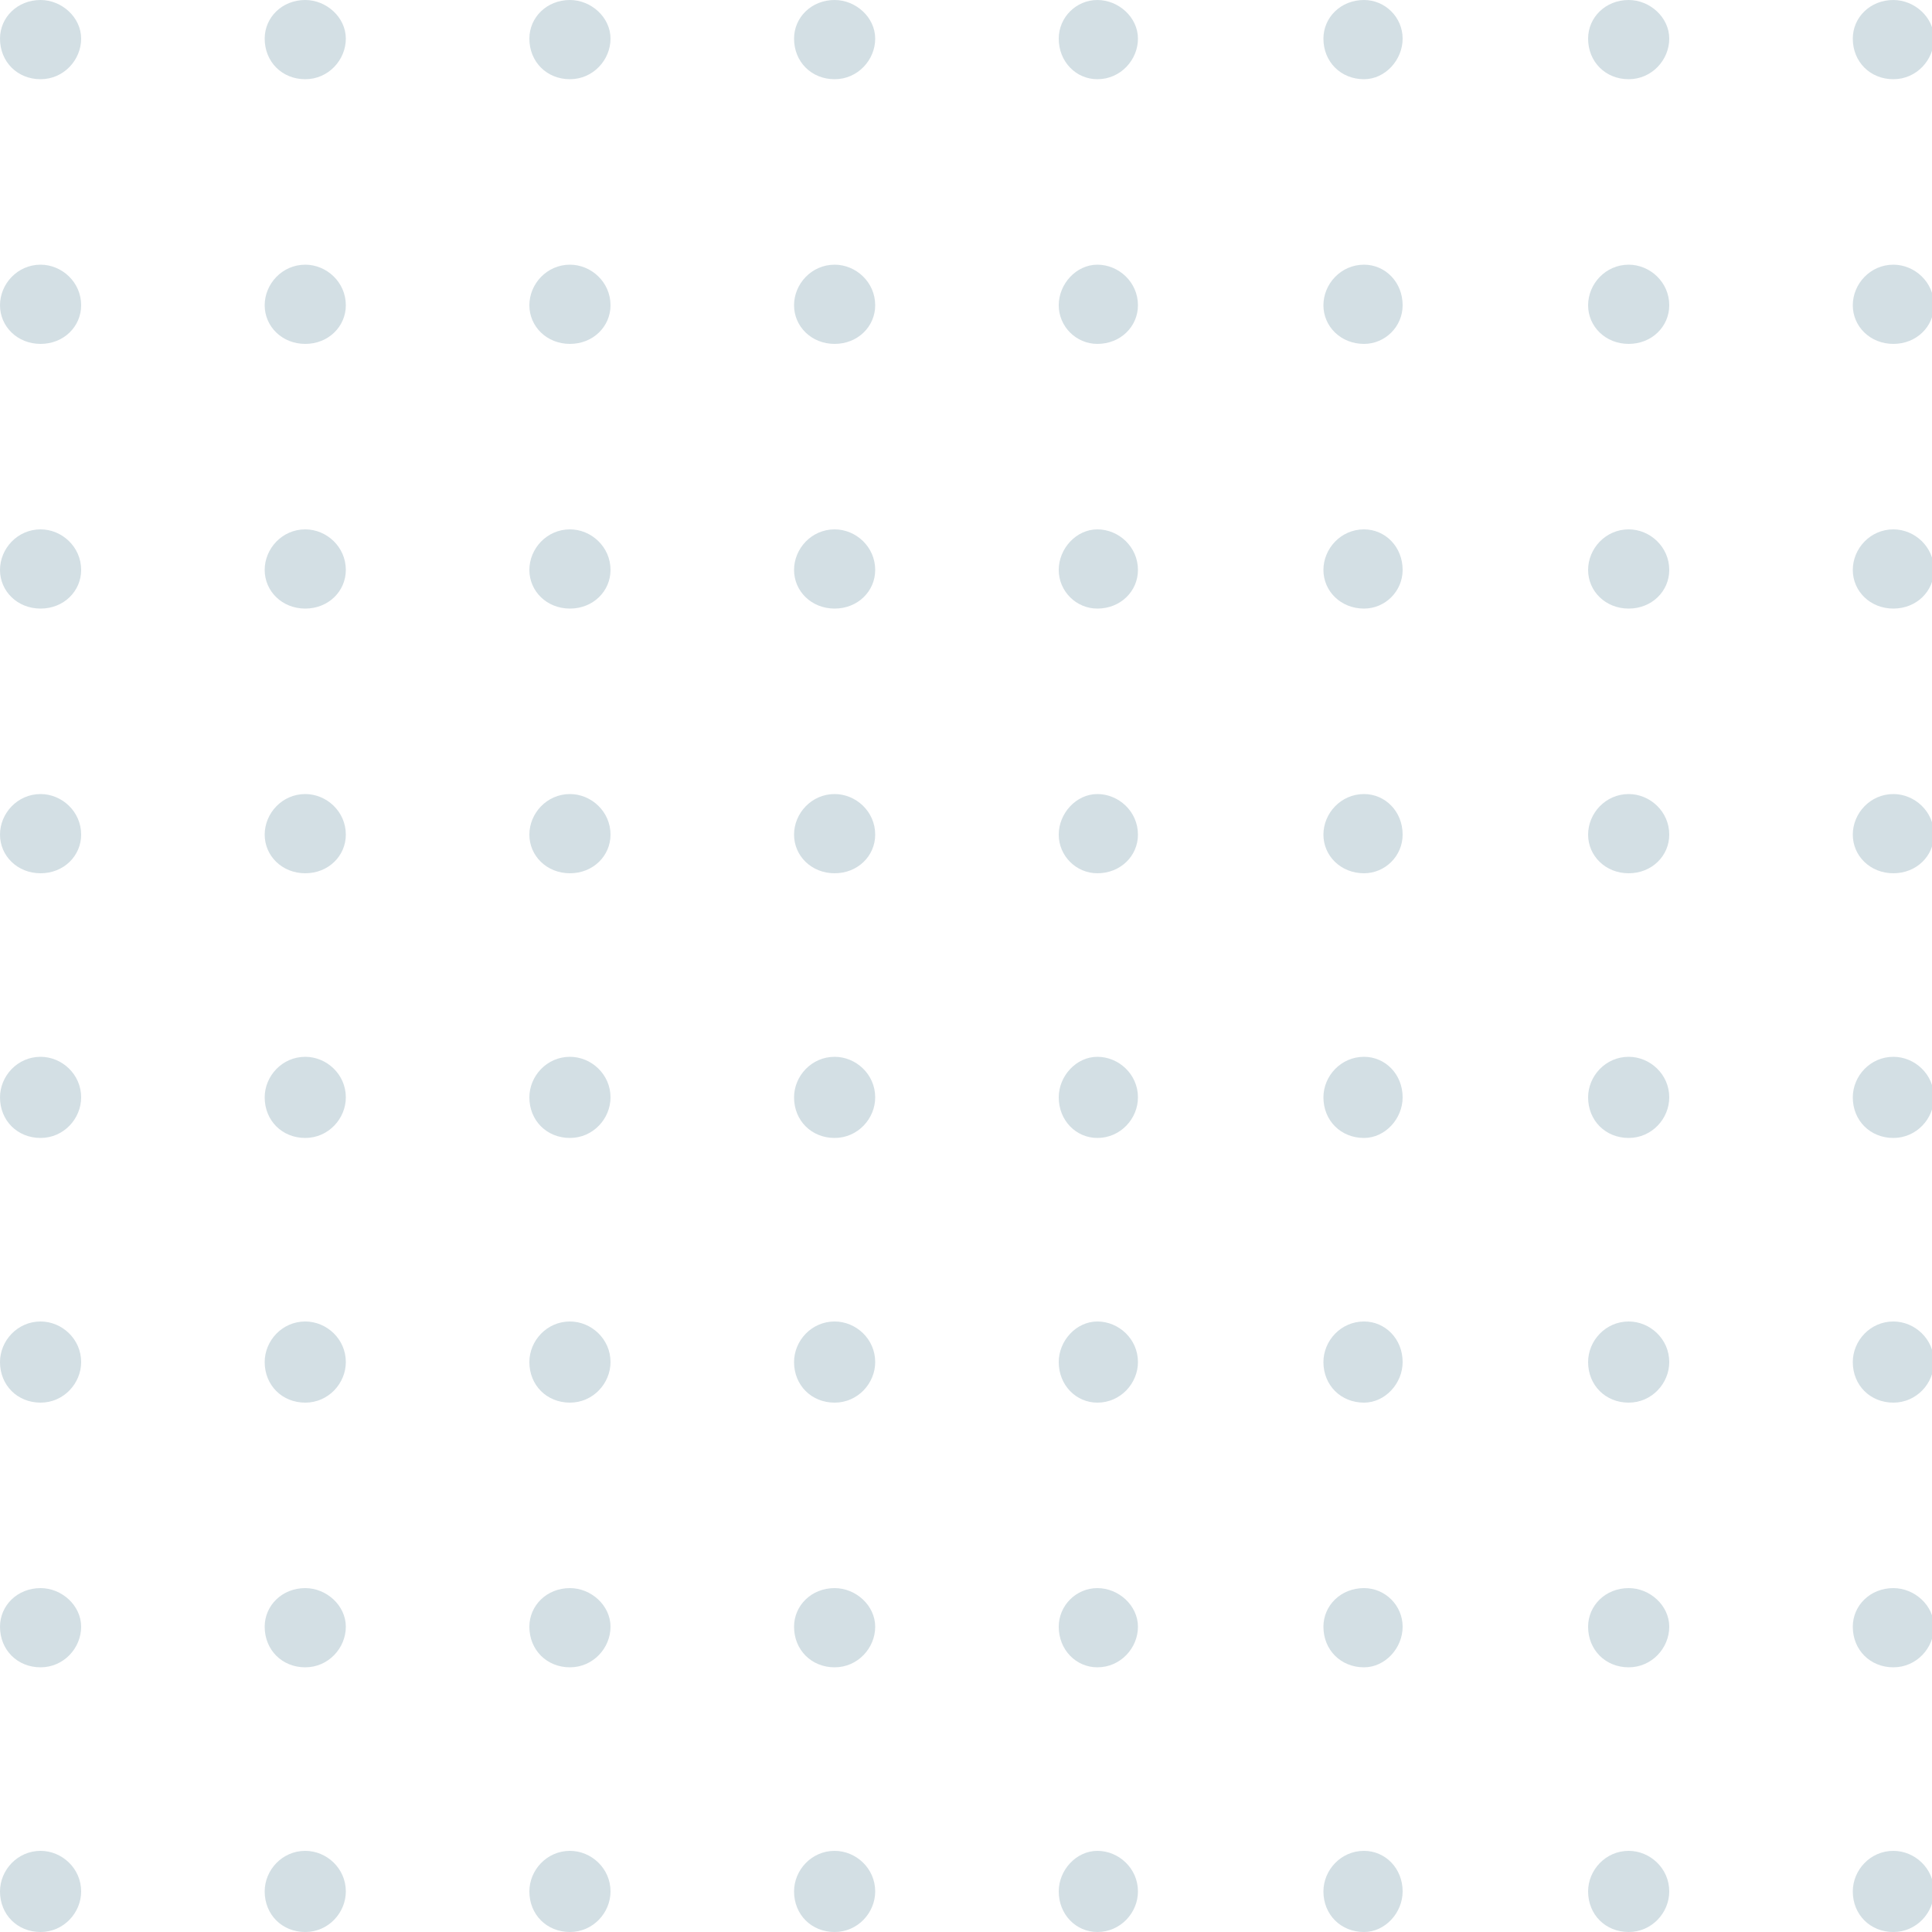 <?xml version="1.0" encoding="utf-8"?>
<!-- Generator: Adobe Illustrator 21.0.0, SVG Export Plug-In . SVG Version: 6.00 Build 0)  -->
<svg version="1.1" id="Layer_1" xmlns="http://www.w3.org/2000/svg" xmlns:xlink="http://www.w3.org/1999/xlink" x="0px" y="0px"
	 viewBox="0 0 100 100" style="enable-background:new 0 0 100 100;" xml:space="preserve">
<style type="text/css">
	.st0{fill-rule:evenodd;clip-rule:evenodd;fill:#D3DFE4;}
</style>
<path class="st0" d="M0,2c0-1.1,0.9-2,2.1-2c1.1,0,2.1,0.9,2.1,2c0,1.1-0.9,2.1-2.1,2.1C0.9,4.1,0,3.2,0,2z"/>
<path class="st0" d="M0,15.8c0-1.1,0.9-2.1,2.1-2.1c1.1,0,2.1,0.9,2.1,2.1c0,1.1-0.9,2-2.1,2C0.9,17.8,0,16.9,0,15.8z"/>
<path class="st0" d="M0,29.5c0-1.1,0.9-2.1,2.1-2.1c1.1,0,2.1,0.9,2.1,2.1c0,1.1-0.9,2-2.1,2C0.9,31.5,0,30.6,0,29.5z"/>
<path class="st0" d="M0,43.2c0-1.1,0.9-2.1,2.1-2.1c1.1,0,2.1,0.9,2.1,2.1c0,1.1-0.9,2-2.1,2C0.9,45.2,0,44.3,0,43.2z"/>
<path class="st0" d="M0,56.8c0-1.1,0.9-2.1,2.1-2.1c1.1,0,2.1,0.9,2.1,2.1c0,1.1-0.9,2.1-2.1,2.1C0.9,58.9,0,58,0,56.8z"/>
<path class="st0" d="M0,70.5c0-1.1,0.9-2.1,2.1-2.1c1.1,0,2.1,0.9,2.1,2.1c0,1.1-0.9,2.1-2.1,2.1C0.9,72.6,0,71.7,0,70.5z"/>
<path class="st0" d="M0,84.2c0-1.1,0.9-2,2.1-2c1.1,0,2.1,0.9,2.1,2c0,1.1-0.9,2.1-2.1,2.1C0.9,86.3,0,85.4,0,84.2z"/>
<path class="st0" d="M0,97.9c0-1.1,0.9-2.1,2.1-2.1c1.1,0,2.1,0.9,2.1,2.1c0,1.1-0.9,2.1-2.1,2.1C0.9,100,0,99.1,0,97.9z"/>
<path class="st0" d="M68.5,2c0-1.1,0.9-2,2.1-2c1.1,0,2,0.9,2,2c0,1.1-0.9,2.1-2,2.1C69.4,4.1,68.5,3.2,68.5,2z"/>
<path class="st0" d="M68.5,15.8c0-1.1,0.9-2.1,2.1-2.1c1.1,0,2,0.9,2,2.1c0,1.1-0.9,2-2,2C69.4,17.8,68.5,16.9,68.5,15.8z"/>
<path class="st0" d="M68.5,29.5c0-1.1,0.9-2.1,2.1-2.1c1.1,0,2,0.9,2,2.1c0,1.1-0.9,2-2,2C69.4,31.5,68.5,30.6,68.5,29.5z"/>
<path class="st0" d="M68.5,43.2c0-1.1,0.9-2.1,2.1-2.1c1.1,0,2,0.9,2,2.1c0,1.1-0.9,2-2,2C69.4,45.2,68.5,44.3,68.5,43.2z"/>
<path class="st0" d="M68.5,56.8c0-1.1,0.9-2.1,2.1-2.1c1.1,0,2,0.9,2,2.1c0,1.1-0.9,2.1-2,2.1C69.4,58.9,68.5,58,68.5,56.8z"/>
<path class="st0" d="M68.5,70.5c0-1.1,0.9-2.1,2.1-2.1c1.1,0,2,0.9,2,2.1c0,1.1-0.9,2.1-2,2.1C69.4,72.6,68.5,71.7,68.5,70.5z"/>
<path class="st0" d="M68.5,84.2c0-1.1,0.9-2,2.1-2c1.1,0,2,0.9,2,2c0,1.1-0.9,2.1-2,2.1C69.4,86.3,68.5,85.4,68.5,84.2z"/>
<path class="st0" d="M68.5,97.9c0-1.1,0.9-2.1,2.1-2.1c1.1,0,2,0.9,2,2.1c0,1.1-0.9,2.1-2,2.1C69.4,100,68.5,99.1,68.5,97.9z"/>
<path class="st0" d="M13.7,2c0-1.1,0.9-2,2.1-2c1.1,0,2.1,0.9,2.1,2c0,1.1-0.9,2.1-2.1,2.1C14.6,4.1,13.7,3.2,13.7,2z"/>
<path class="st0" d="M13.7,15.8c0-1.1,0.9-2.1,2.1-2.1c1.1,0,2.1,0.9,2.1,2.1c0,1.1-0.9,2-2.1,2C14.6,17.8,13.7,16.9,13.7,15.8z"/>
<path class="st0" d="M13.7,29.5c0-1.1,0.9-2.1,2.1-2.1c1.1,0,2.1,0.9,2.1,2.1c0,1.1-0.9,2-2.1,2C14.6,31.5,13.7,30.6,13.7,29.5z"/>
<path class="st0" d="M13.7,43.2c0-1.1,0.9-2.1,2.1-2.1c1.1,0,2.1,0.9,2.1,2.1c0,1.1-0.9,2-2.1,2C14.6,45.2,13.7,44.3,13.7,43.2z"/>
<path class="st0" d="M13.7,56.8c0-1.1,0.9-2.1,2.1-2.1c1.1,0,2.1,0.9,2.1,2.1c0,1.1-0.9,2.1-2.1,2.1C14.6,58.9,13.7,58,13.7,56.8z"
	/>
<path class="st0" d="M13.7,70.5c0-1.1,0.9-2.1,2.1-2.1c1.1,0,2.1,0.9,2.1,2.1c0,1.1-0.9,2.1-2.1,2.1C14.6,72.6,13.7,71.7,13.7,70.5z
	"/>
<path class="st0" d="M13.7,84.2c0-1.1,0.9-2,2.1-2c1.1,0,2.1,0.9,2.1,2c0,1.1-0.9,2.1-2.1,2.1C14.6,86.3,13.7,85.4,13.7,84.2z"/>
<path class="st0" d="M13.7,97.9c0-1.1,0.9-2.1,2.1-2.1c1.1,0,2.1,0.9,2.1,2.1c0,1.1-0.9,2.1-2.1,2.1C14.6,100,13.7,99.1,13.7,97.9z"
	/>
<path class="st0" d="M82.2,2c0-1.1,0.9-2,2.1-2c1.1,0,2.1,0.9,2.1,2c0,1.1-0.9,2.1-2.1,2.1C83.1,4.1,82.2,3.2,82.2,2z"/>
<path class="st0" d="M82.2,15.8c0-1.1,0.9-2.1,2.1-2.1c1.1,0,2.1,0.9,2.1,2.1c0,1.1-0.9,2-2.1,2C83.1,17.8,82.2,16.9,82.2,15.8z"/>
<path class="st0" d="M82.2,29.5c0-1.1,0.9-2.1,2.1-2.1c1.1,0,2.1,0.9,2.1,2.1c0,1.1-0.9,2-2.1,2C83.1,31.5,82.2,30.6,82.2,29.5z"/>
<path class="st0" d="M82.2,43.2c0-1.1,0.9-2.1,2.1-2.1c1.1,0,2.1,0.9,2.1,2.1c0,1.1-0.9,2-2.1,2C83.1,45.2,82.2,44.3,82.2,43.2z"/>
<path class="st0" d="M82.2,56.8c0-1.1,0.9-2.1,2.1-2.1c1.1,0,2.1,0.9,2.1,2.1c0,1.1-0.9,2.1-2.1,2.1C83.1,58.9,82.2,58,82.2,56.8z"
	/>
<path class="st0" d="M82.2,70.5c0-1.1,0.9-2.1,2.1-2.1c1.1,0,2.1,0.9,2.1,2.1c0,1.1-0.9,2.1-2.1,2.1C83.1,72.6,82.2,71.7,82.2,70.5z
	"/>
<path class="st0" d="M82.2,84.2c0-1.1,0.9-2,2.1-2c1.1,0,2.1,0.9,2.1,2c0,1.1-0.9,2.1-2.1,2.1C83.1,86.3,82.2,85.4,82.2,84.2z"/>
<path class="st0" d="M82.2,97.9c0-1.1,0.9-2.1,2.1-2.1c1.1,0,2.1,0.9,2.1,2.1c0,1.1-0.9,2.1-2.1,2.1C83.1,100,82.2,99.1,82.2,97.9z"
	/>
<path class="st0" d="M27.4,2c0-1.1,0.9-2,2.1-2c1.1,0,2.1,0.9,2.1,2c0,1.1-0.9,2.1-2.1,2.1C28.3,4.1,27.4,3.2,27.4,2z"/>
<path class="st0" d="M27.4,15.8c0-1.1,0.9-2.1,2.1-2.1c1.1,0,2.1,0.9,2.1,2.1c0,1.1-0.9,2-2.1,2C28.3,17.8,27.4,16.9,27.4,15.8z"/>
<path class="st0" d="M27.4,29.5c0-1.1,0.9-2.1,2.1-2.1c1.1,0,2.1,0.9,2.1,2.1c0,1.1-0.9,2-2.1,2C28.3,31.5,27.4,30.6,27.4,29.5z"/>
<path class="st0" d="M27.4,43.2c0-1.1,0.9-2.1,2.1-2.1c1.1,0,2.1,0.9,2.1,2.1c0,1.1-0.9,2-2.1,2C28.3,45.2,27.4,44.3,27.4,43.2z"/>
<path class="st0" d="M27.4,56.8c0-1.1,0.9-2.1,2.1-2.1c1.1,0,2.1,0.9,2.1,2.1c0,1.1-0.9,2.1-2.1,2.1C28.3,58.9,27.4,58,27.4,56.8z"
	/>
<path class="st0" d="M27.4,70.5c0-1.1,0.9-2.1,2.1-2.1c1.1,0,2.1,0.9,2.1,2.1c0,1.1-0.9,2.1-2.1,2.1C28.3,72.6,27.4,71.7,27.4,70.5z
	"/>
<path class="st0" d="M27.4,84.2c0-1.1,0.9-2,2.1-2c1.1,0,2.1,0.9,2.1,2c0,1.1-0.9,2.1-2.1,2.1C28.3,86.3,27.4,85.4,27.4,84.2z"/>
<path class="st0" d="M27.4,97.9c0-1.1,0.9-2.1,2.1-2.1c1.1,0,2.1,0.9,2.1,2.1c0,1.1-0.9,2.1-2.1,2.1C28.3,100,27.4,99.1,27.4,97.9z"
	/>
<path class="st0" d="M95.9,2c0-1.1,0.9-2,2.1-2c1.1,0,2.1,0.9,2.1,2c0,1.1-0.9,2.1-2.1,2.1C96.8,4.1,95.9,3.2,95.9,2z"/>
<path class="st0" d="M95.9,15.8c0-1.1,0.9-2.1,2.1-2.1c1.1,0,2.1,0.9,2.1,2.1c0,1.1-0.9,2-2.1,2C96.8,17.8,95.9,16.9,95.9,15.8z"/>
<path class="st0" d="M95.9,29.5c0-1.1,0.9-2.1,2.1-2.1c1.1,0,2.1,0.9,2.1,2.1c0,1.1-0.9,2-2.1,2C96.8,31.5,95.9,30.6,95.9,29.5z"/>
<path class="st0" d="M95.9,43.2c0-1.1,0.9-2.1,2.1-2.1c1.1,0,2.1,0.9,2.1,2.1c0,1.1-0.9,2-2.1,2C96.8,45.2,95.9,44.3,95.9,43.2z"/>
<path class="st0" d="M95.9,56.8c0-1.1,0.9-2.1,2.1-2.1c1.1,0,2.1,0.9,2.1,2.1c0,1.1-0.9,2.1-2.1,2.1C96.8,58.9,95.9,58,95.9,56.8z"
	/>
<path class="st0" d="M95.9,70.5c0-1.1,0.9-2.1,2.1-2.1c1.1,0,2.1,0.9,2.1,2.1c0,1.1-0.9,2.1-2.1,2.1C96.8,72.6,95.9,71.7,95.9,70.5z
	"/>
<path class="st0" d="M95.9,84.2c0-1.1,0.9-2,2.1-2c1.1,0,2.1,0.9,2.1,2c0,1.1-0.9,2.1-2.1,2.1C96.8,86.3,95.9,85.4,95.9,84.2z"/>
<path class="st0" d="M95.9,97.9c0-1.1,0.9-2.1,2.1-2.1c1.1,0,2.1,0.9,2.1,2.1c0,1.1-0.9,2.1-2.1,2.1C96.8,100,95.9,99.1,95.9,97.9z"
	/>
<path class="st0" d="M41.1,2c0-1.1,0.9-2,2.1-2c1.1,0,2.1,0.9,2.1,2c0,1.1-0.9,2.1-2.1,2.1C42,4.1,41.1,3.2,41.1,2z"/>
<path class="st0" d="M41.1,15.8c0-1.1,0.9-2.1,2.1-2.1c1.1,0,2.1,0.9,2.1,2.1c0,1.1-0.9,2-2.1,2C42,17.8,41.1,16.9,41.1,15.8z"/>
<path class="st0" d="M41.1,29.5c0-1.1,0.9-2.1,2.1-2.1c1.1,0,2.1,0.9,2.1,2.1c0,1.1-0.9,2-2.1,2C42,31.5,41.1,30.6,41.1,29.5z"/>
<path class="st0" d="M41.1,43.2c0-1.1,0.9-2.1,2.1-2.1c1.1,0,2.1,0.9,2.1,2.1c0,1.1-0.9,2-2.1,2C42,45.2,41.1,44.3,41.1,43.2z"/>
<path class="st0" d="M41.1,56.8c0-1.1,0.9-2.1,2.1-2.1c1.1,0,2.1,0.9,2.1,2.1c0,1.1-0.9,2.1-2.1,2.1C42,58.9,41.1,58,41.1,56.8z"/>
<path class="st0" d="M41.1,70.5c0-1.1,0.9-2.1,2.1-2.1c1.1,0,2.1,0.9,2.1,2.1c0,1.1-0.9,2.1-2.1,2.1C42,72.6,41.1,71.7,41.1,70.5z"
	/>
<path class="st0" d="M41.1,84.2c0-1.1,0.9-2,2.1-2c1.1,0,2.1,0.9,2.1,2c0,1.1-0.9,2.1-2.1,2.1C42,86.3,41.1,85.4,41.1,84.2z"/>
<path class="st0" d="M41.1,97.9c0-1.1,0.9-2.1,2.1-2.1c1.1,0,2.1,0.9,2.1,2.1c0,1.1-0.9,2.1-2.1,2.1C42,100,41.1,99.1,41.1,97.9z"/>
<path class="st0" d="M54.8,2c0-1.1,0.9-2,2-2c1.1,0,2.1,0.9,2.1,2c0,1.1-0.9,2.1-2.1,2.1C55.7,4.1,54.8,3.2,54.8,2z"/>
<path class="st0" d="M54.8,15.8c0-1.1,0.9-2.1,2-2.1c1.1,0,2.1,0.9,2.1,2.1c0,1.1-0.9,2-2.1,2C55.7,17.8,54.8,16.9,54.8,15.8z"/>
<path class="st0" d="M54.8,29.5c0-1.1,0.9-2.1,2-2.1c1.1,0,2.1,0.9,2.1,2.1c0,1.1-0.9,2-2.1,2C55.7,31.5,54.8,30.6,54.8,29.5z"/>
<path class="st0" d="M54.8,43.2c0-1.1,0.9-2.1,2-2.1c1.1,0,2.1,0.9,2.1,2.1c0,1.1-0.9,2-2.1,2C55.7,45.2,54.8,44.3,54.8,43.2z"/>
<path class="st0" d="M54.8,56.8c0-1.1,0.9-2.1,2-2.1c1.1,0,2.1,0.9,2.1,2.1c0,1.1-0.9,2.1-2.1,2.1C55.7,58.9,54.8,58,54.8,56.8z"/>
<path class="st0" d="M54.8,70.5c0-1.1,0.9-2.1,2-2.1c1.1,0,2.1,0.9,2.1,2.1c0,1.1-0.9,2.1-2.1,2.1C55.7,72.6,54.8,71.7,54.8,70.5z"
	/>
<path class="st0" d="M54.8,84.2c0-1.1,0.9-2,2-2c1.1,0,2.1,0.9,2.1,2c0,1.1-0.9,2.1-2.1,2.1C55.7,86.3,54.8,85.4,54.8,84.2z"/>
<path class="st0" d="M54.8,97.9c0-1.1,0.9-2.1,2-2.1c1.1,0,2.1,0.9,2.1,2.1c0,1.1-0.9,2.1-2.1,2.1C55.7,100,54.8,99.1,54.8,97.9z"/>
</svg>
